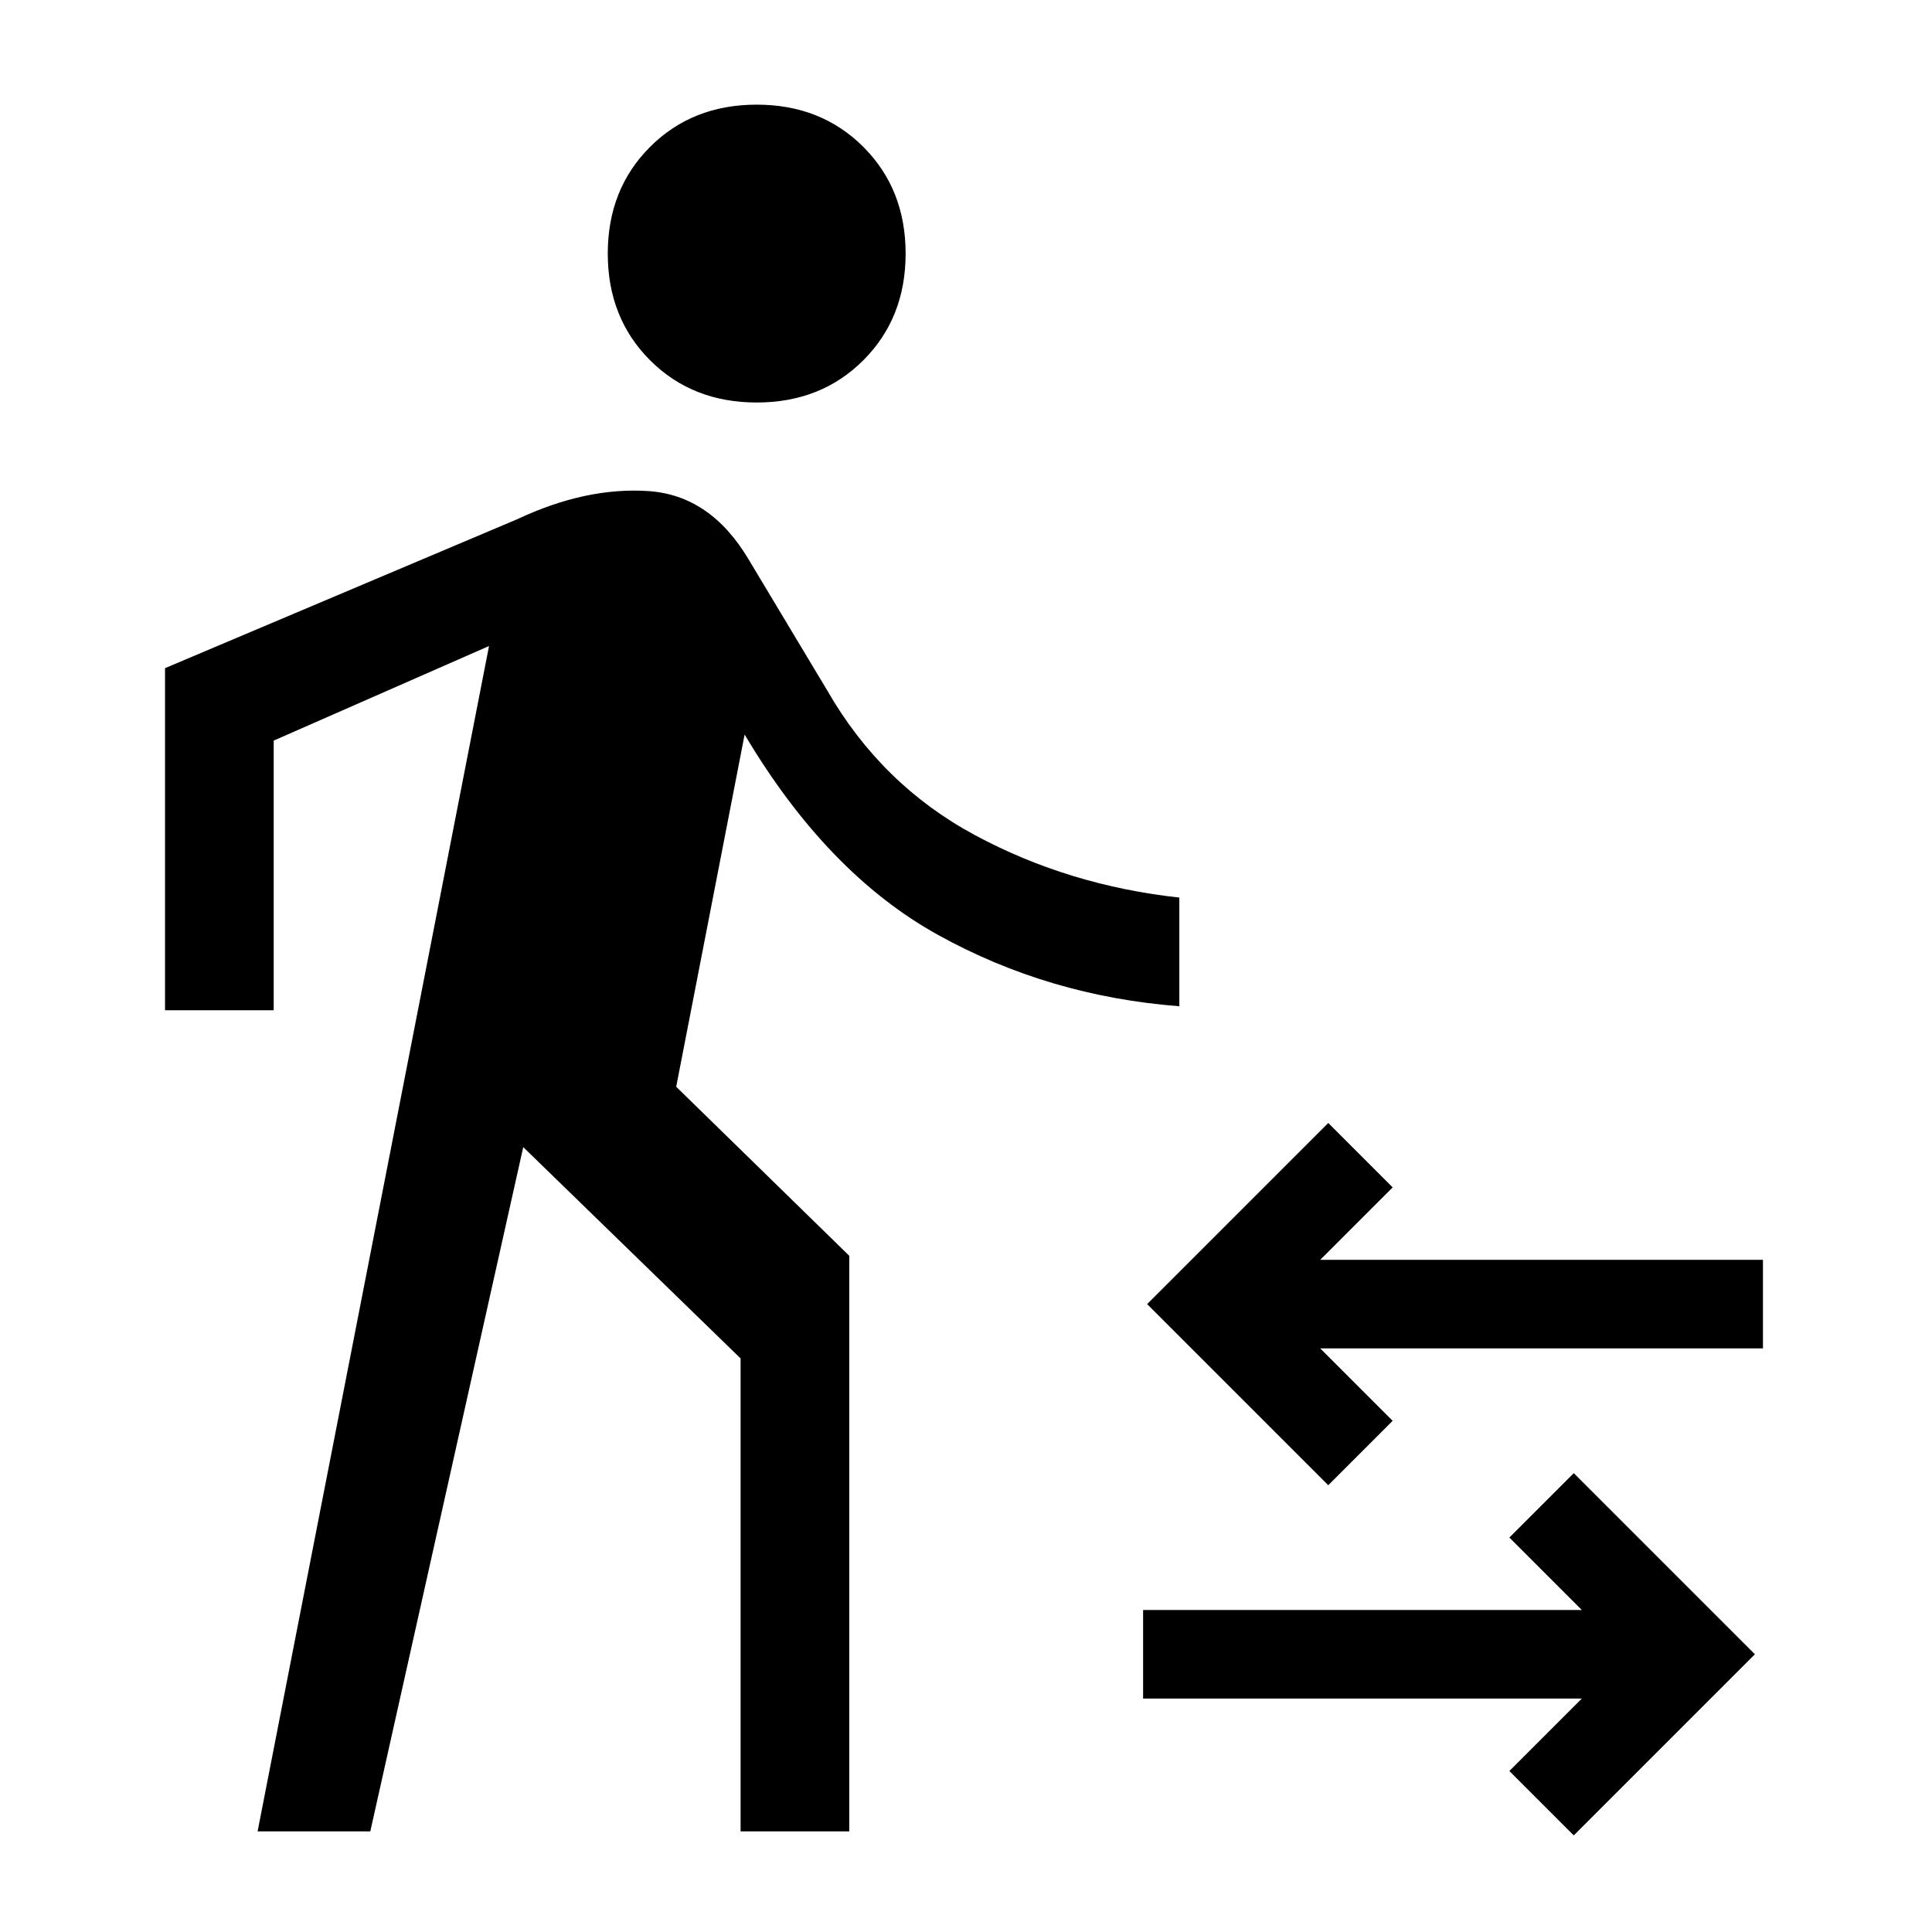 <svg xmlns="http://www.w3.org/2000/svg" height="24" viewBox="0 -960 960 960" width="24"><path d="m128-50 115-589-107 47v134H82v-170l175-74q34-16 65-14t50 34l39 65q27 47 73.5 72T586-514v54q-65-5-120-35.5T370-595l-34 175 86 84v286h-54v-235L260-390 184-50h-56Zm248-710q-32 0-53-21t-21-53q0-32 21-53t53-21q32 0 53 21t21 53q0 32-21 53t-53 21ZM782-48l-32-32 36-36H568v-44h218l-36-36 32-32 90 90-90 90ZM660-222l-90-90 90-90 32 32-36 36h220v44H656l36 36-32 32Z"/></svg>
